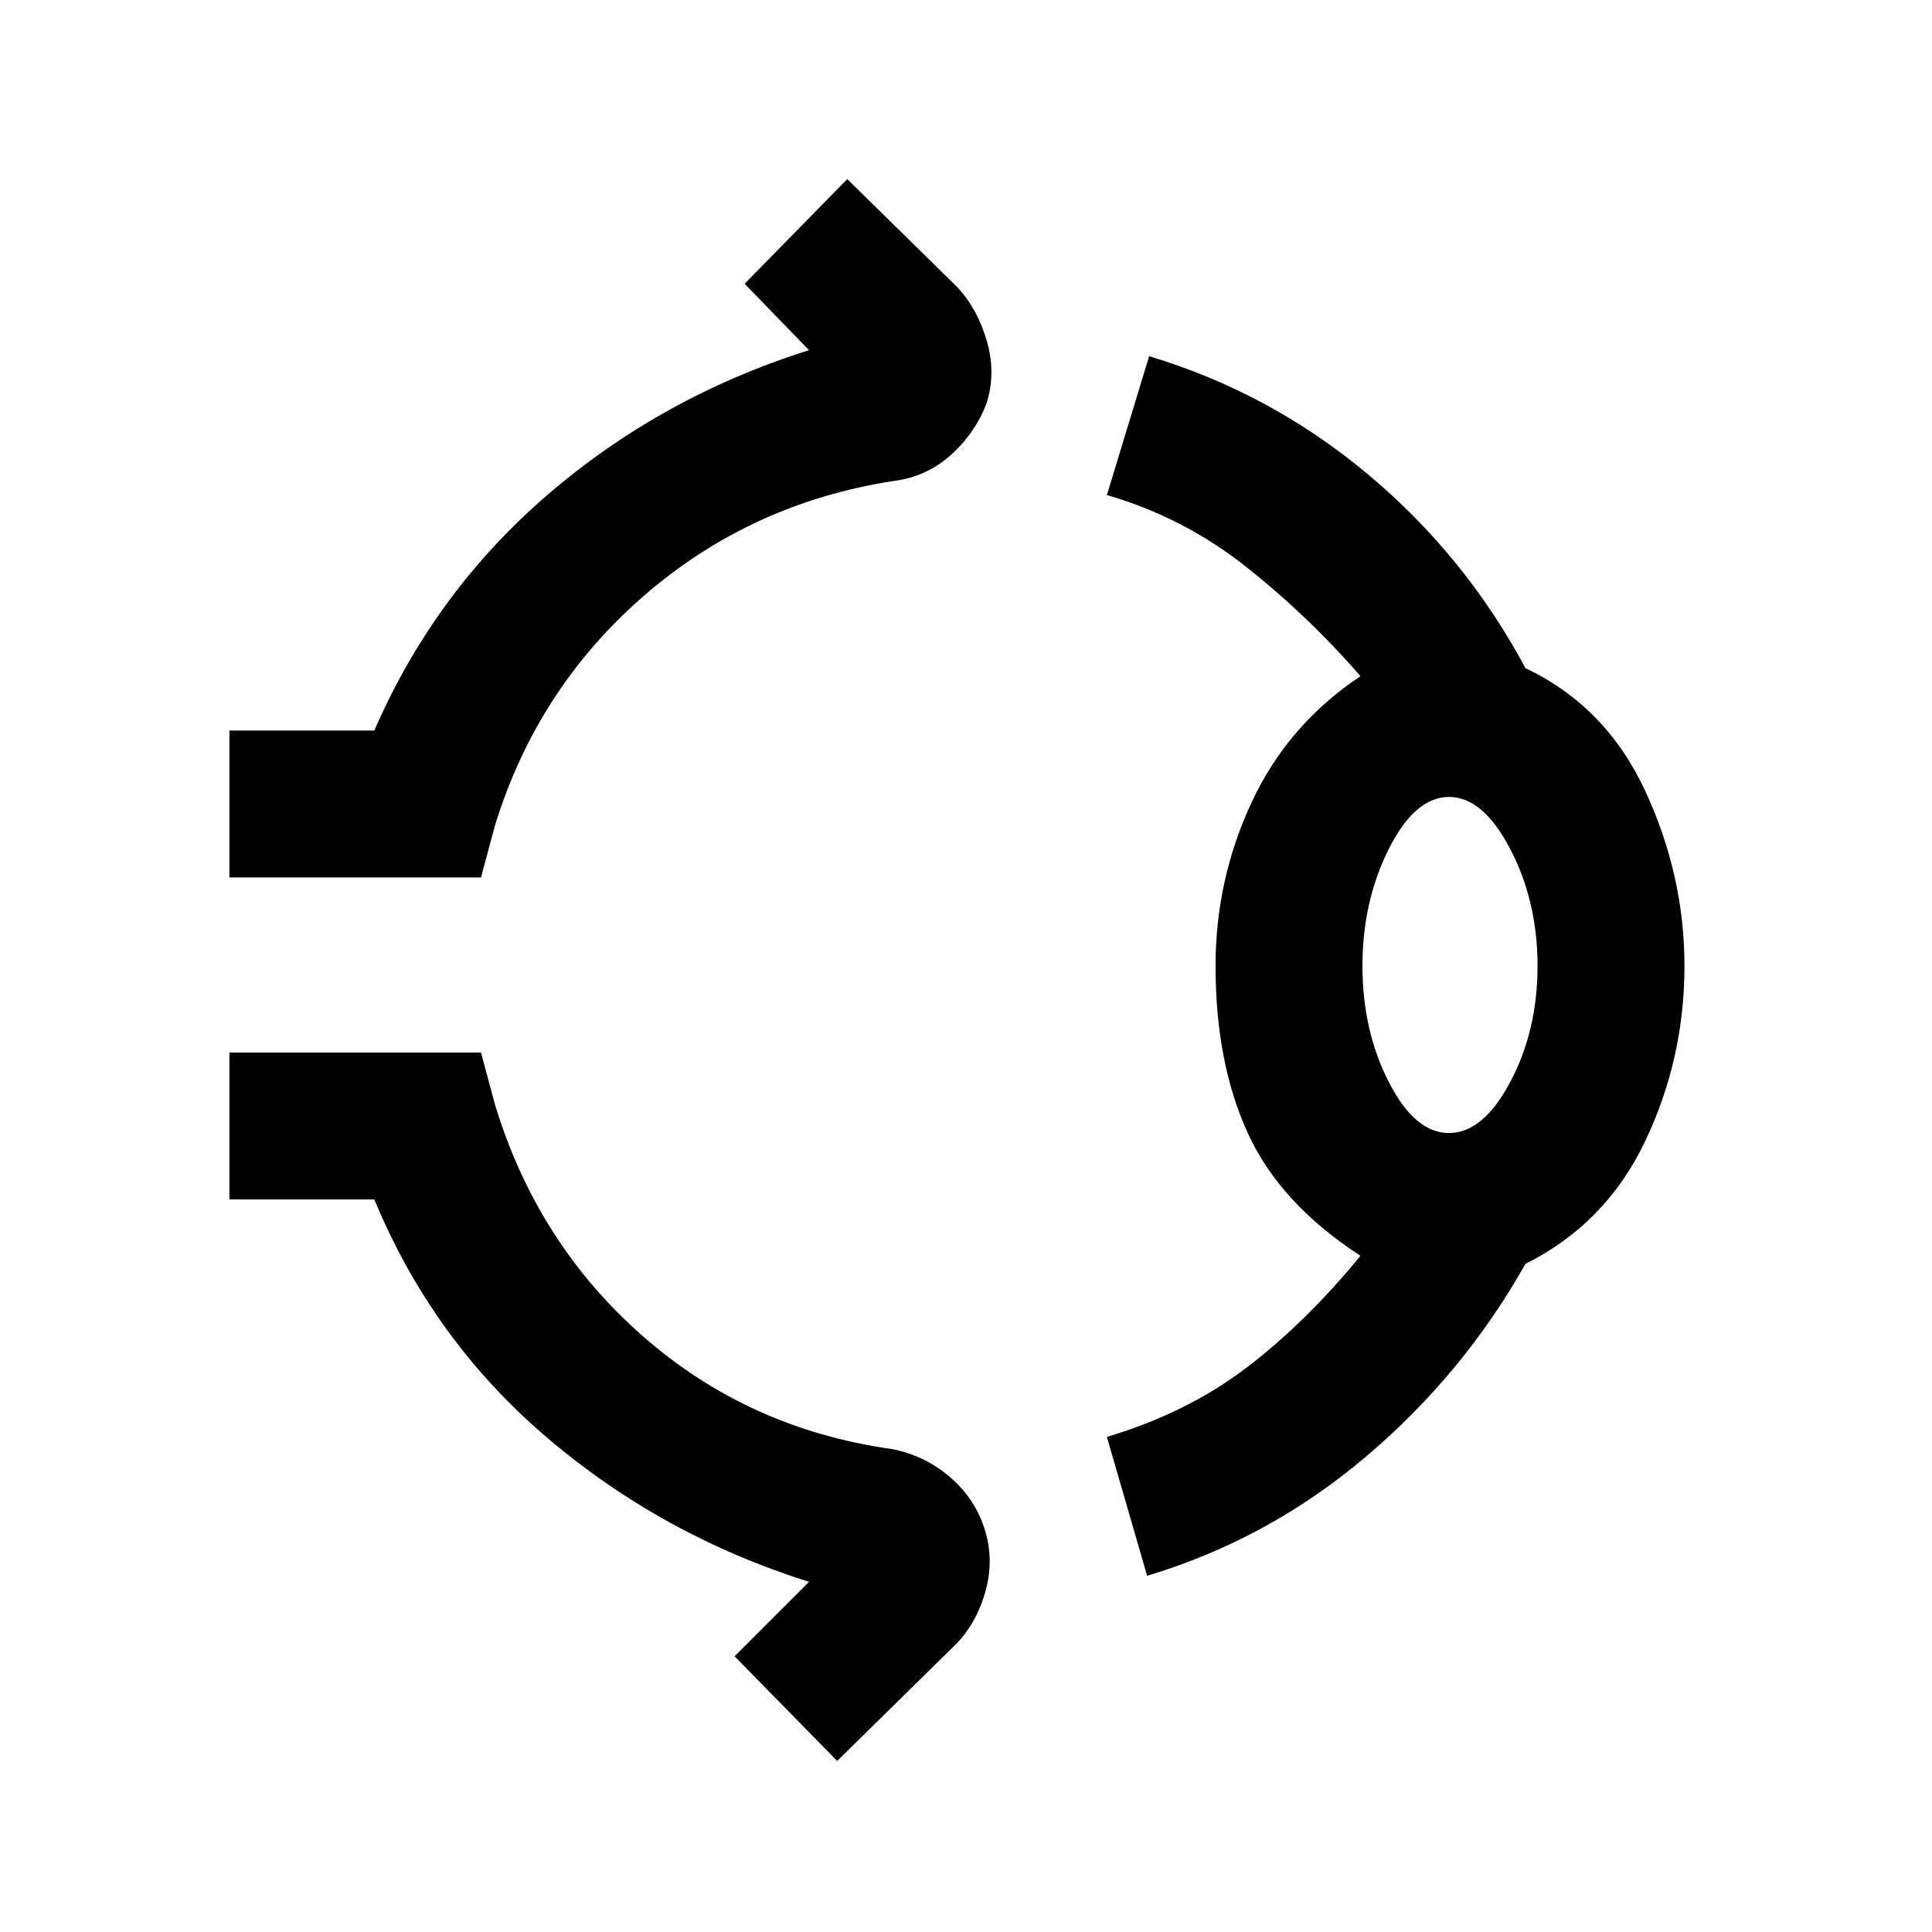 <svg xmlns="http://www.w3.org/2000/svg" height="48" viewBox="0 96 960 960" width="48"><path d="M114 532v-73h72q30-69 86.5-117.5T402 270l-32-33 51-52 55 54q10 11 14.5 27t-.5 31q-6 15-18 25.5T444 335q-71 11-124 57t-74 114l-7 26H114Zm490 44q0-43 18-81.5t54-62.5q-26-30-57-54.5T550 342l21-69q60 18 108.5 58.5T758 428q40 19 59.5 61t19.5 87q0 46-19.5 87T758 724q-31 55-79.5 96T570 879l-20-69q40-12 69.5-34.5T676 720q-40-26-56-61t-16-83Zm116 83q17 0 30.5-25.5T764 576q0-32-13.5-58T720 492q-17 0-30 26t-13 58q0 32 13 57.5t30 25.5ZM416 971l-51-52 37-37q-73-23-130-71.5T186 692h-72v-73h125l7 26q21 69 73.5 115T443 816q16 3 28.5 13.5T489 855q5 15 1 30.5T476 912l-60 59Zm304-395Z"/></svg>